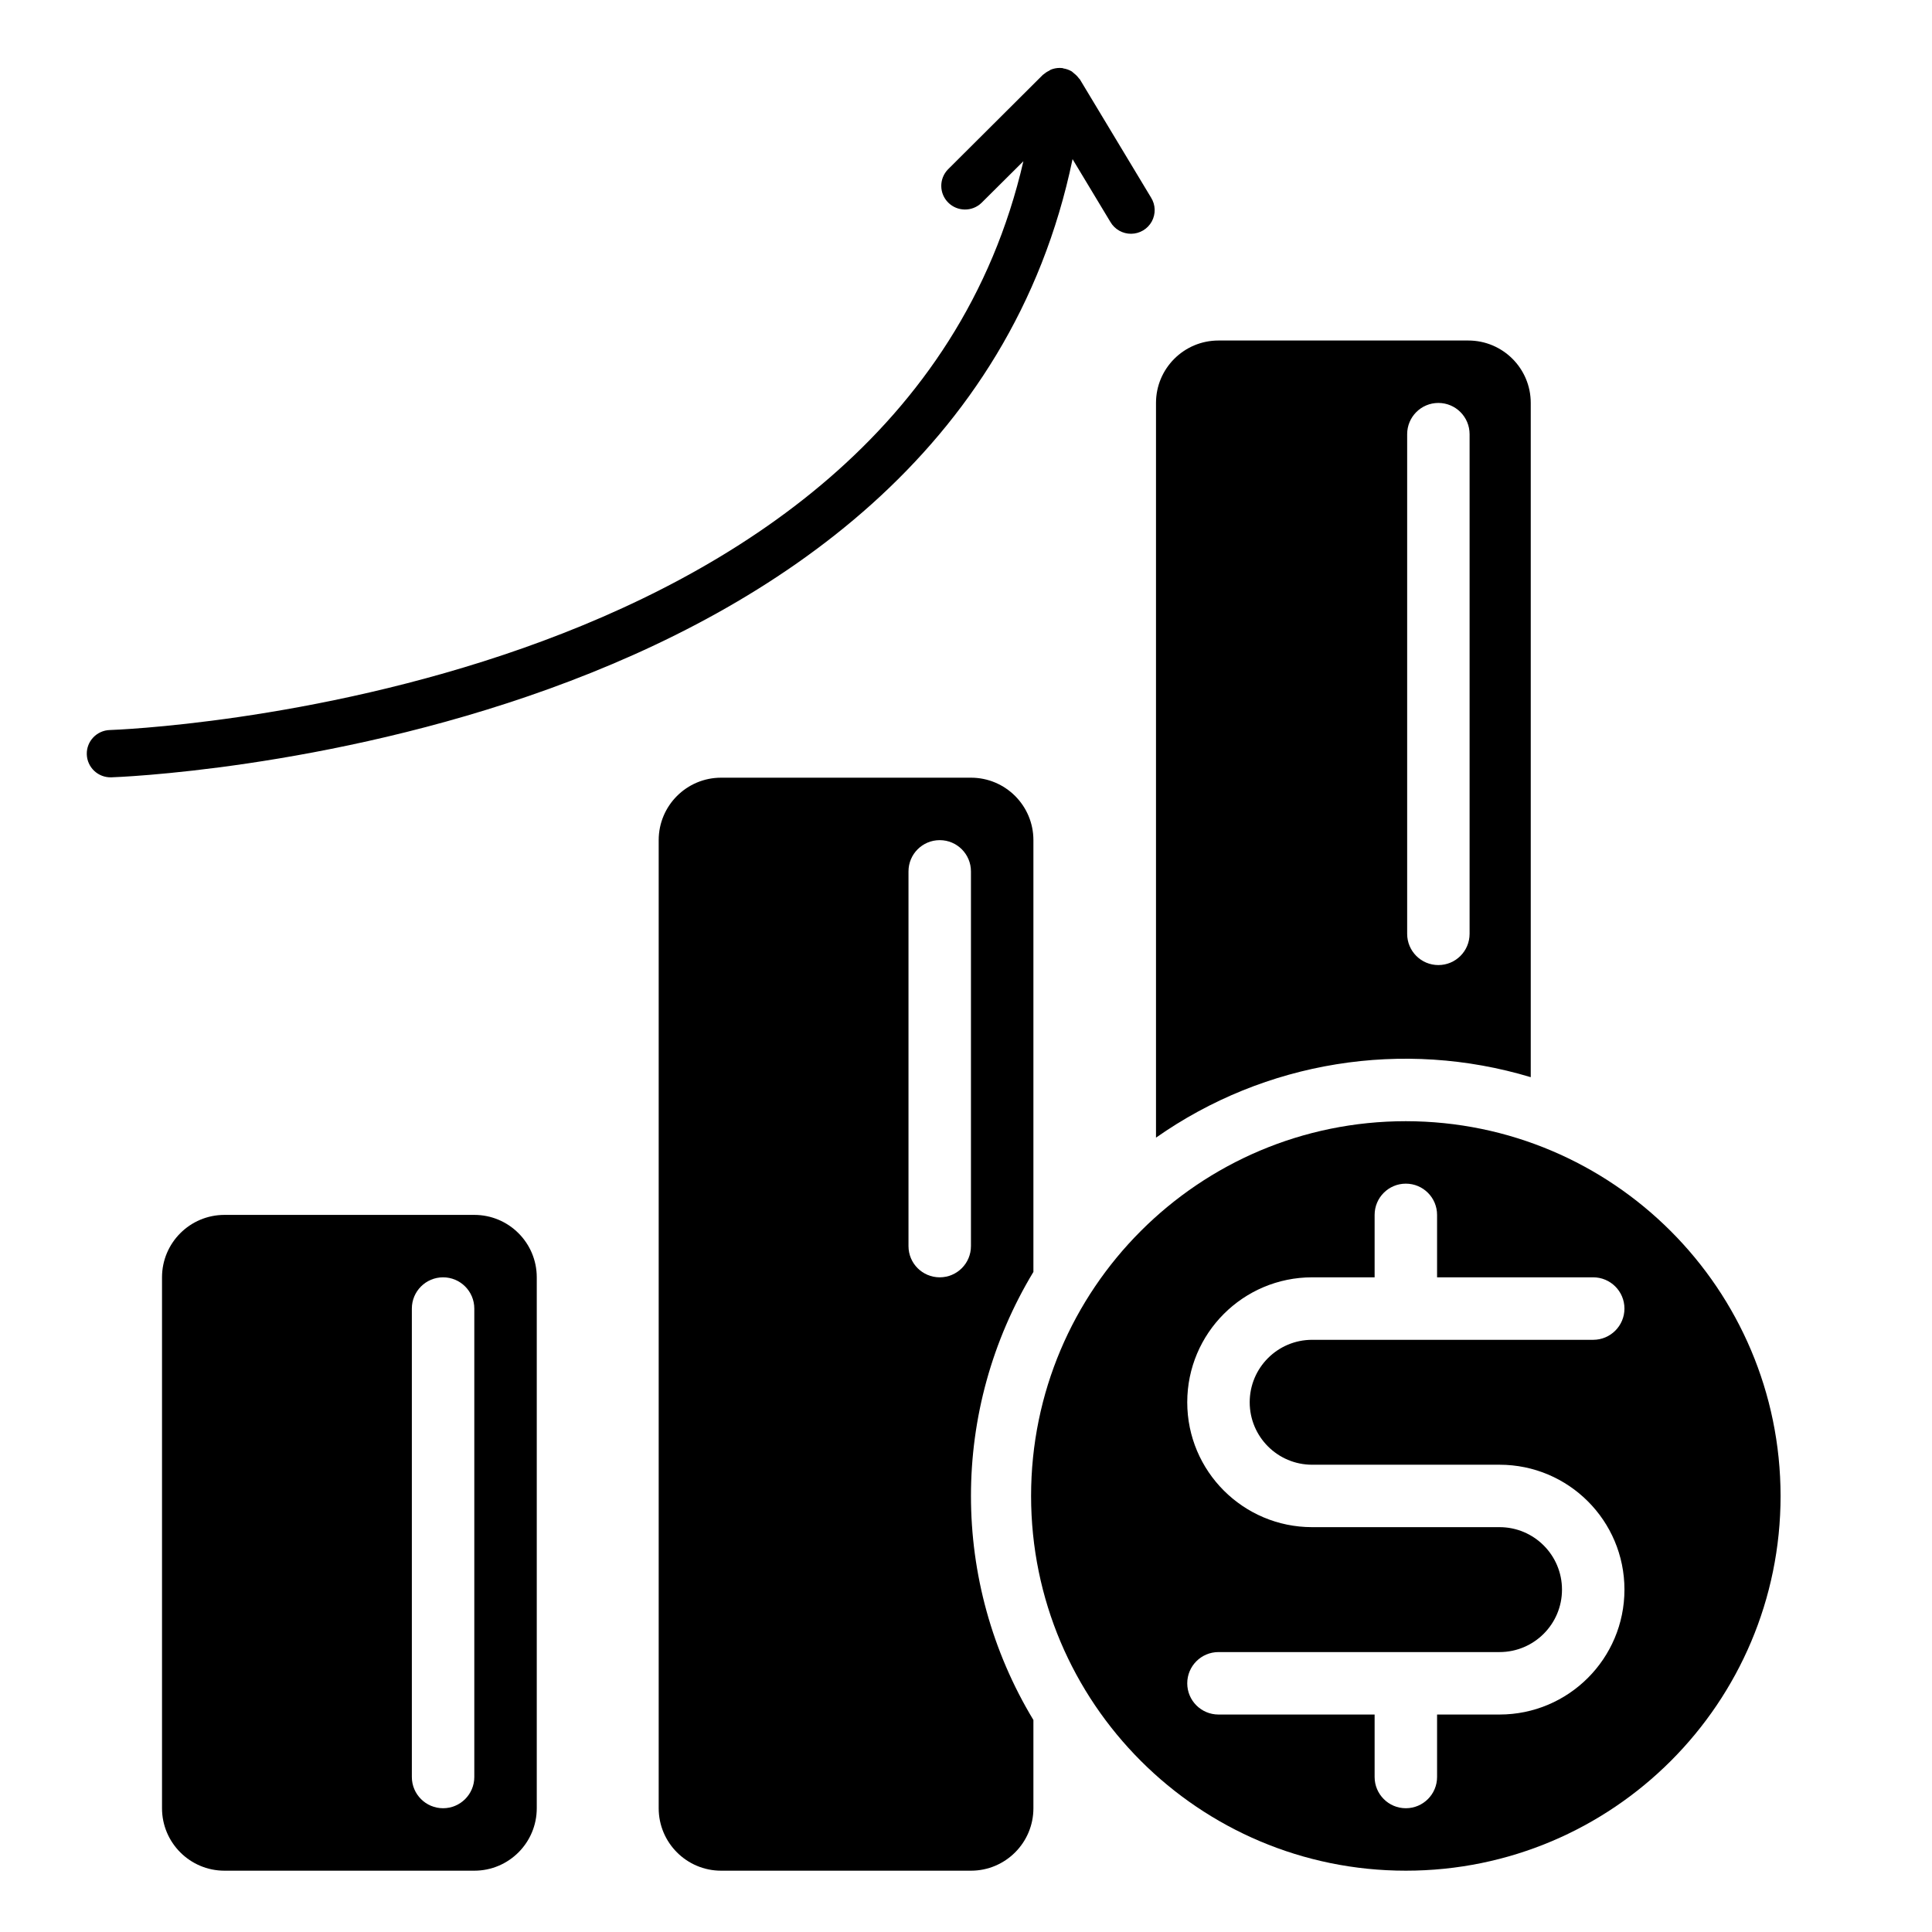 <svg width="64" height="64" viewBox="0 0 64 64" fill="none" xmlns="http://www.w3.org/2000/svg">
<path d="M32.513 6.721C32.205 7.018 31.714 7.013 31.411 6.711C31.108 6.409 31.104 5.921 31.401 5.613L34.545 2.48C34.55 2.474 34.558 2.473 34.563 2.468C34.617 2.42 34.677 2.38 34.742 2.349C34.764 2.334 34.786 2.32 34.809 2.308C34.902 2.27 35.001 2.251 35.101 2.25H35.106C35.132 2.251 35.158 2.252 35.185 2.255H35.194C35.206 2.255 35.215 2.265 35.227 2.267C35.325 2.282 35.419 2.316 35.505 2.367C35.532 2.388 35.558 2.41 35.583 2.434C35.643 2.48 35.696 2.534 35.74 2.595C35.749 2.608 35.765 2.615 35.772 2.629L38.13 6.545C38.281 6.785 38.29 7.087 38.154 7.337C38.018 7.585 37.757 7.741 37.473 7.744C37.189 7.747 36.925 7.597 36.783 7.352L35.53 5.272C31.471 24.764 3.969 25.742 3.683 25.75C3.248 25.761 2.887 25.42 2.875 24.987C2.863 24.555 3.206 24.195 3.64 24.183C3.912 24.176 29.776 23.237 33.901 5.341L32.513 6.721Z" fill="black"/>
<path d="M7.436 40.245H15.712C16.855 40.245 17.781 41.171 17.781 42.313V59.9C17.781 61.042 16.855 61.969 15.712 61.969H7.436C6.294 61.969 5.367 61.042 5.367 59.9V42.313C5.367 41.171 6.294 40.245 7.436 40.245ZM13.643 58.865C13.643 59.436 14.106 59.9 14.678 59.9C15.249 59.9 15.712 59.436 15.712 58.865V43.348C15.712 42.777 15.249 42.313 14.678 42.313C14.106 42.313 13.643 42.777 13.643 43.348V58.865Z" fill="black"/>
<path d="M50.708 35.683V13.348C50.708 12.205 49.782 11.28 48.639 11.28H40.364C39.221 11.28 38.294 12.205 38.294 13.348V37.686C41.905 35.148 46.482 34.41 50.708 35.683ZM48.682 30.934C48.682 31.506 48.219 31.969 47.648 31.969C47.076 31.969 46.614 31.506 46.614 30.934V14.383C46.614 13.811 47.076 13.348 47.648 13.348C48.219 13.348 48.682 13.811 48.682 14.383V30.934Z" fill="black"/>
<path d="M46.57 37.141C39.715 37.141 34.156 42.699 34.156 49.554C34.156 56.411 39.715 61.969 46.57 61.969C53.426 61.969 58.984 56.411 58.984 49.554C58.977 42.702 53.423 37.148 46.57 37.141ZM43.467 48.521H49.674C51.959 48.521 53.812 50.373 53.812 52.658C53.812 54.943 51.959 56.796 49.674 56.796H47.605V58.865C47.605 59.436 47.142 59.9 46.57 59.9C45.999 59.9 45.536 59.436 45.536 58.865V56.796H40.364C39.792 56.796 39.329 56.333 39.329 55.762C39.329 55.191 39.792 54.727 40.364 54.727H49.674C50.817 54.727 51.743 53.801 51.743 52.658C51.743 51.516 50.817 50.589 49.674 50.589H43.467C41.182 50.589 39.329 48.737 39.329 46.452C39.329 44.166 41.182 42.313 43.467 42.313H45.536V40.245C45.536 39.673 45.999 39.21 46.57 39.21C47.142 39.21 47.605 39.673 47.605 40.245V42.313H52.777C53.348 42.313 53.812 42.777 53.812 43.348C53.812 43.919 53.348 44.383 52.777 44.383H43.467C42.324 44.383 41.398 45.309 41.398 46.452C41.398 47.594 42.324 48.521 43.467 48.521Z" fill="black"/>
<path d="M23.888 25.762H32.164C33.307 25.762 34.233 26.688 34.233 27.831V42.134C31.475 46.697 31.475 52.414 34.233 56.977V59.9C34.233 61.042 33.307 61.969 32.164 61.969H23.888C22.746 61.969 21.82 61.042 21.82 59.9V27.831C21.82 26.688 22.746 25.762 23.888 25.762ZM30.095 41.279C30.095 41.851 30.558 42.313 31.13 42.313C31.701 42.313 32.164 41.851 32.164 41.279V28.866C32.164 28.294 31.701 27.831 31.13 27.831C30.558 27.831 30.095 28.294 30.095 28.866V41.279Z" fill="black"/>
</svg>
